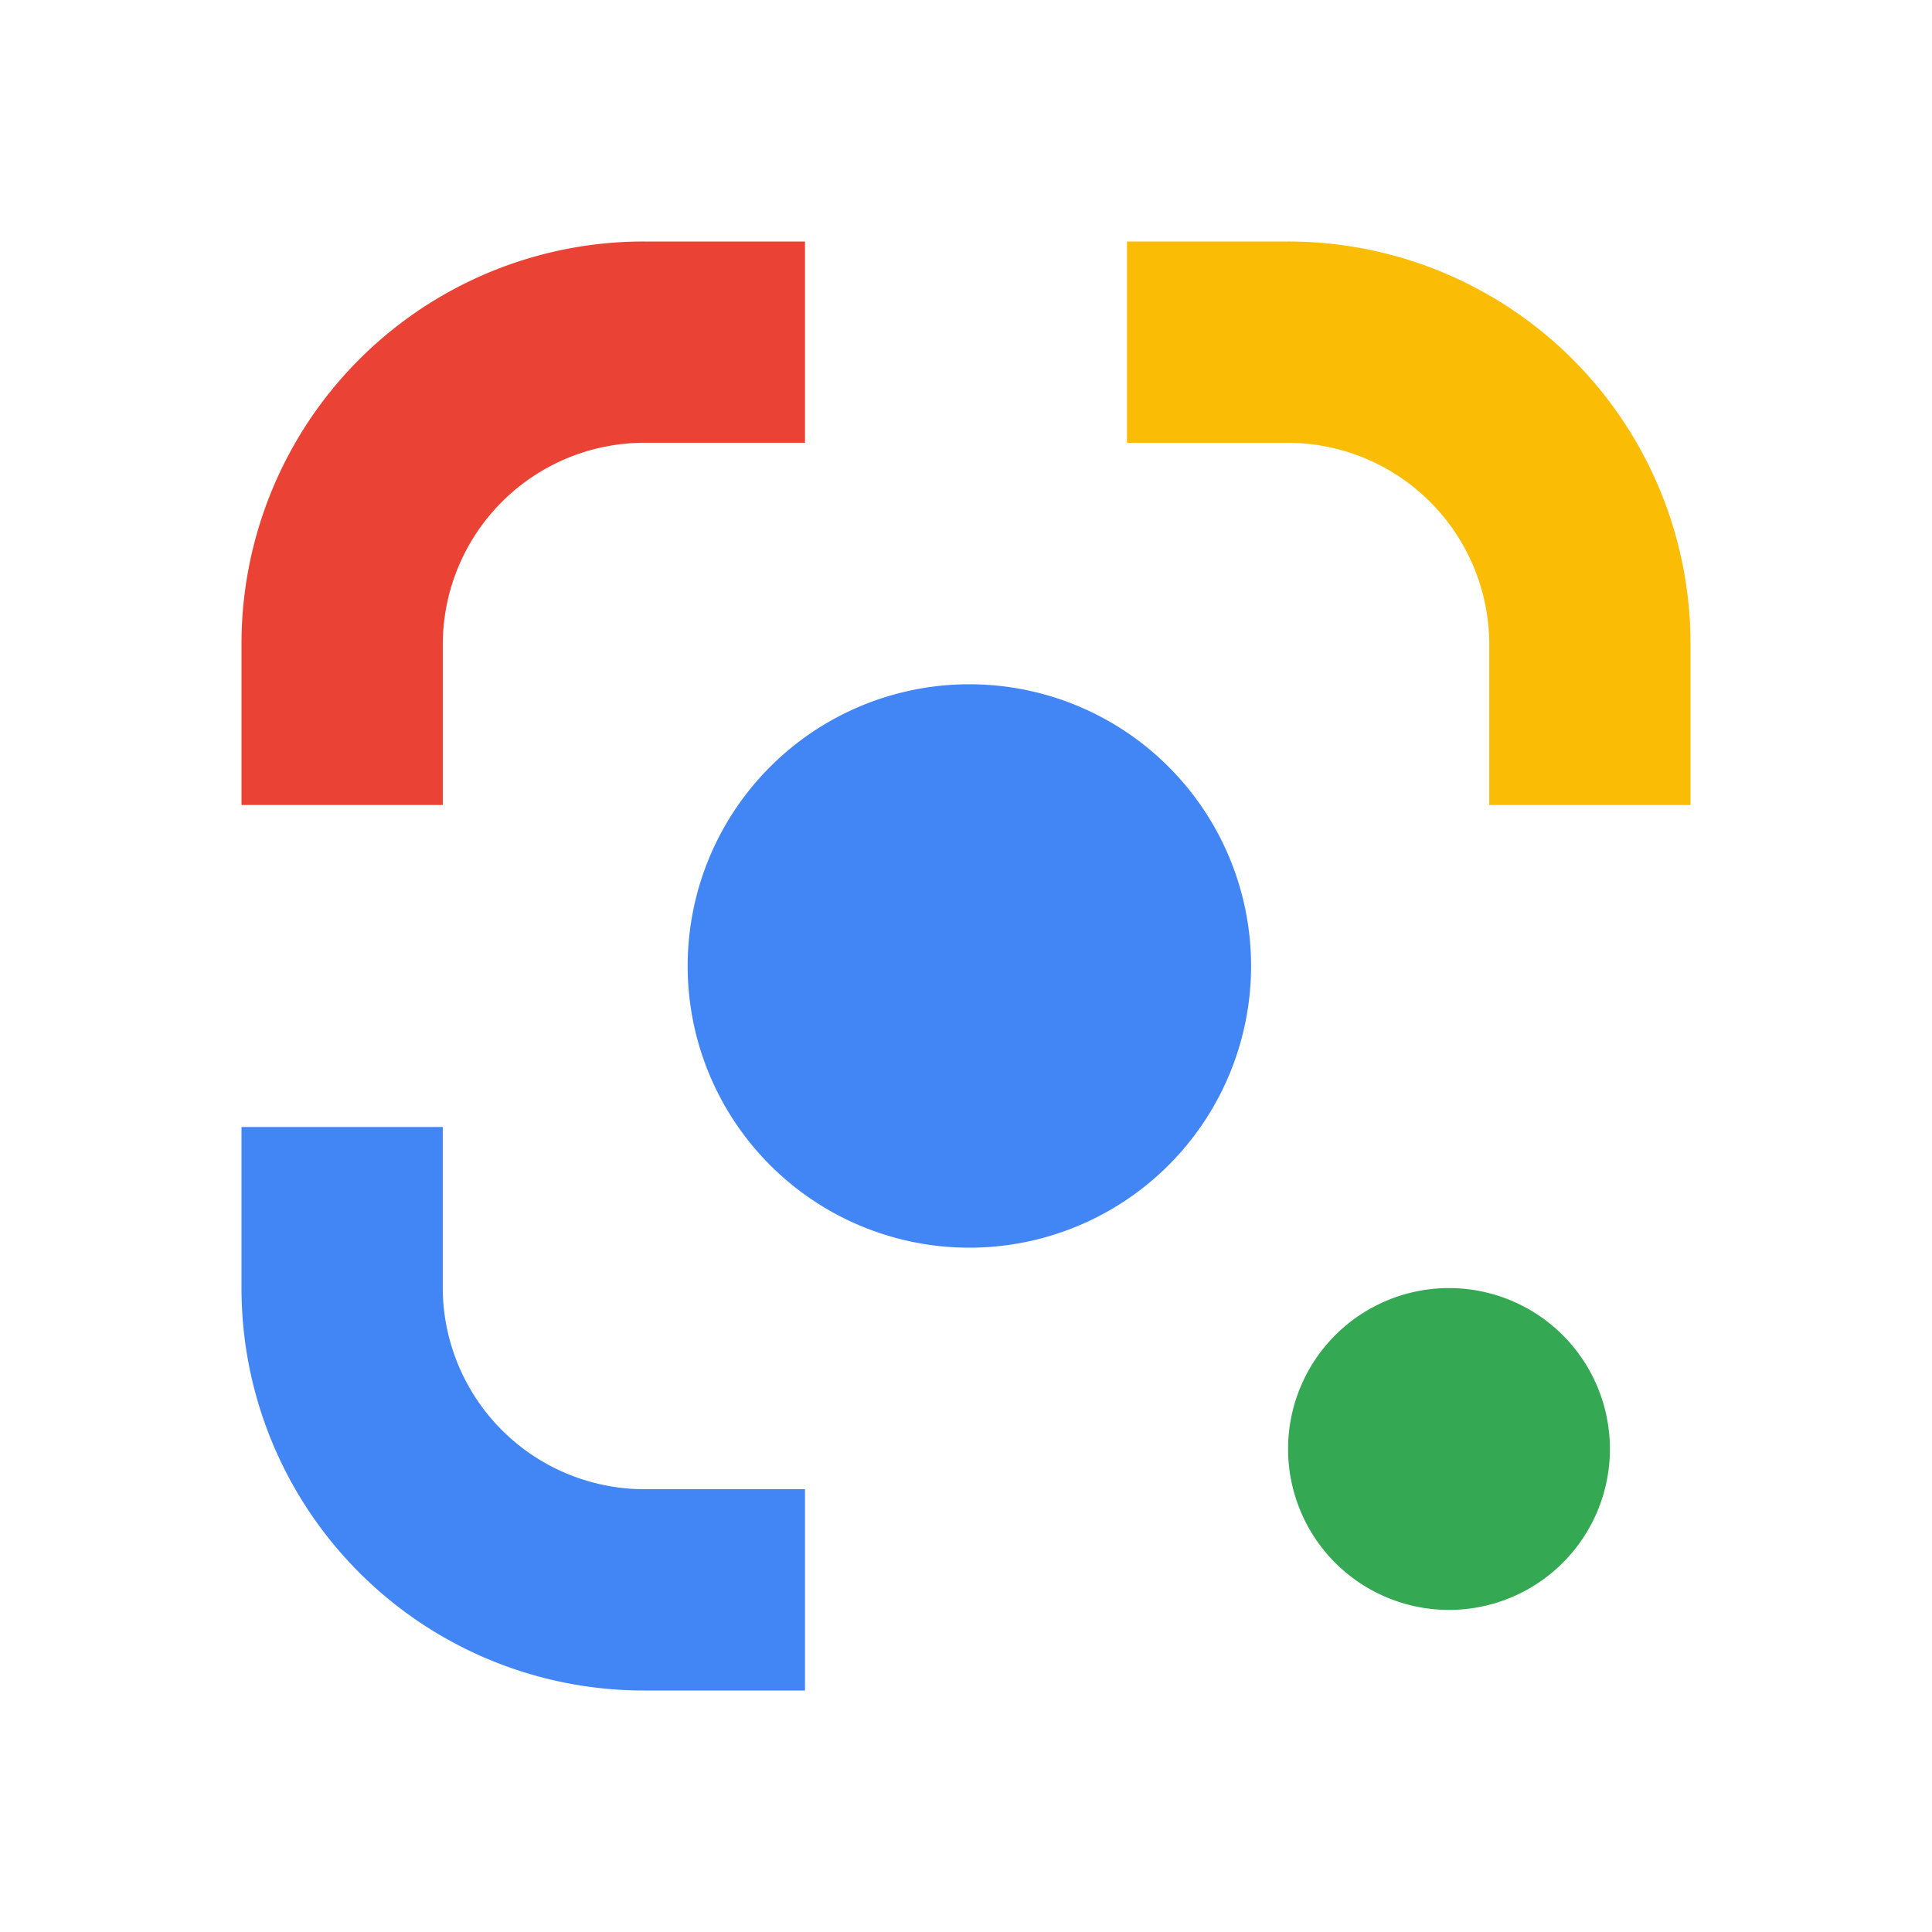 <svg xmlns="http://www.w3.org/2000/svg" fill="none" aria-hidden="true" viewBox="0 0 48 48"><path fill="#FBBC05" d="M32.001 11.001A5.015 5.015 0 0 1 37 16v4h5v-4a9.995 9.995 0 0 0-9.999-10H28v5.001h4Z"/><path fill="#EA4335" d="M11.001 15.999A5.015 5.015 0 0 1 16 11h4V6h-4a9.994 9.994 0 0 0-10 9.999V20h5.001v-4Z"/><path fill="#4285F4" d="M15.999 36.999A5.015 5.015 0 0 1 11 32v-4H6v4a9.995 9.995 0 0 0 9.999 10H20v-5.001h-4Z"/><path fill="#34A853" d="M36 39.998a3.998 3.998 0 1 0 0-7.996 3.998 3.998 0 0 0 0 7.996Z"/><path fill="#4285F4" d="M24 30.998a6.999 6.999 0 1 0 0-13.997 6.999 6.999 0 0 0 0 13.997Z"/></svg>